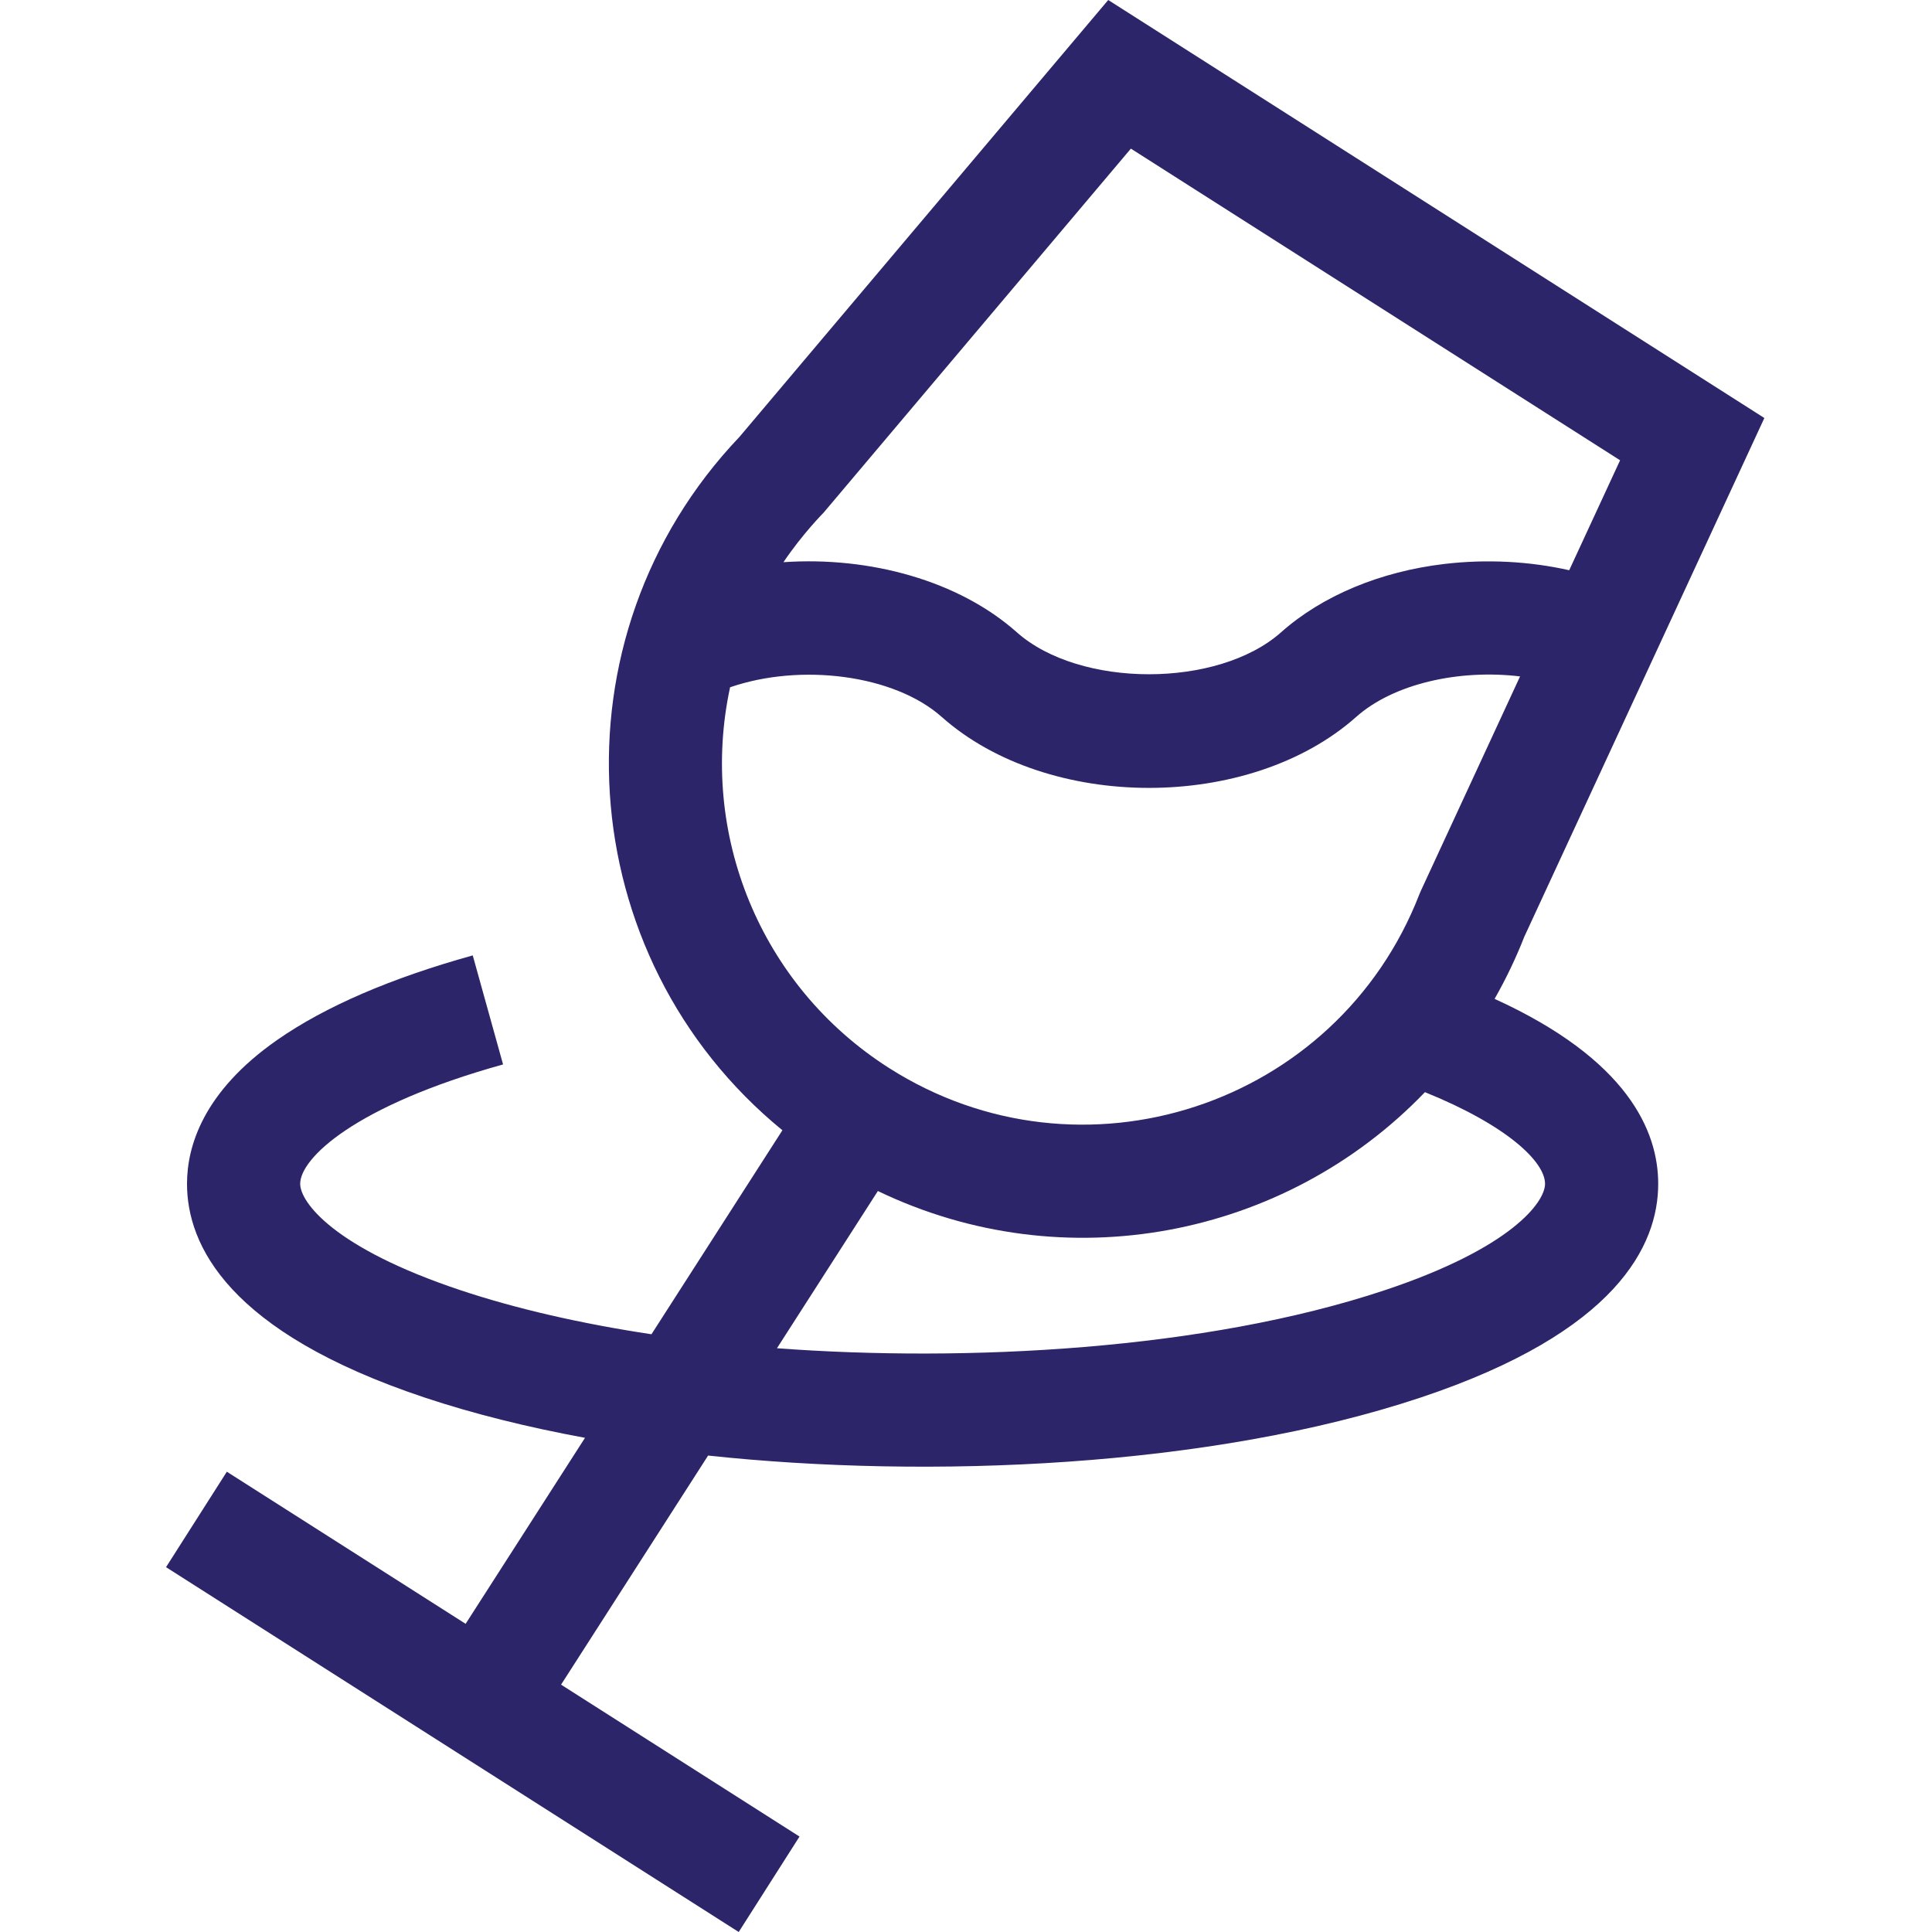<svg height="512pt" viewBox="-44 0 512 512.001" width="512pt" xmlns="http://www.w3.org/2000/svg" fill="#2c2569"><path d="m16.113 390.02-16.113 25.297 151.766 96.684 16.113-25.293-63.191-40.258 38.965-60.711c58.605 6.281 133.266 3.148 188.832-15.375 52.035-17.348 62.957-40.375 62.957-56.641 0-13.93-8.035-32.922-43.359-49.012 2.992-5.254 5.633-10.75 7.875-16.469l63.617-137.465-173.883-110.777-97.699 115.75c-50.652 53.207-44.805 137.855 11.352 183.781l-34.699 54.062c-18.664-2.812-35.805-6.738-50.641-11.684-33.582-11.195-42.453-23.332-42.453-28.188 0-6.707 14.32-20.664 53.766-31.633l-8.035-28.895c-21.711 6.035-39.125 13.562-51.762 22.363-19.805 13.793-23.961 28.367-23.961 38.164 0 16.266 10.926 39.293 62.961 56.641 12.816 4.273 27.129 7.844 42.512 10.676l-31.637 49.293zm158.191-254.207 81.391-96.426 129.645 82.594-13.484 29.137c-10.562-2.379-21.902-2.977-33.031-1.668-17.059 2.008-32.441 8.438-43.316 18.105-16.695 14.84-53.355 14.84-70.051 0-15.359-13.652-38.895-20.133-61.836-18.57 5.098-7.551 10.504-12.969 10.684-13.172zm-24.824 46.324c18.738-6.469 43.48-3.34 56.055 7.832 14.121 12.555 34.535 18.832 54.949 18.832 20.41 0 40.824-6.277 54.945-18.832 9.867-8.766 27.203-12.668 43.402-10.711l-26.285 56.805-.375.879c-21.832 56.316-89.691 78.488-140.547 46.105l-.055-.035c-34.246-21.836-50.41-62.262-42.09-100.875zm39.164 133.496c49.43 23.793 107.91 12.418 144.98-26.199 21.789 8.809 31.828 18.457 31.828 24.289 0 4.855-8.875 16.996-42.453 28.188-47.75 15.918-111.137 19.109-161.098 15.387zm0 0"/></svg>